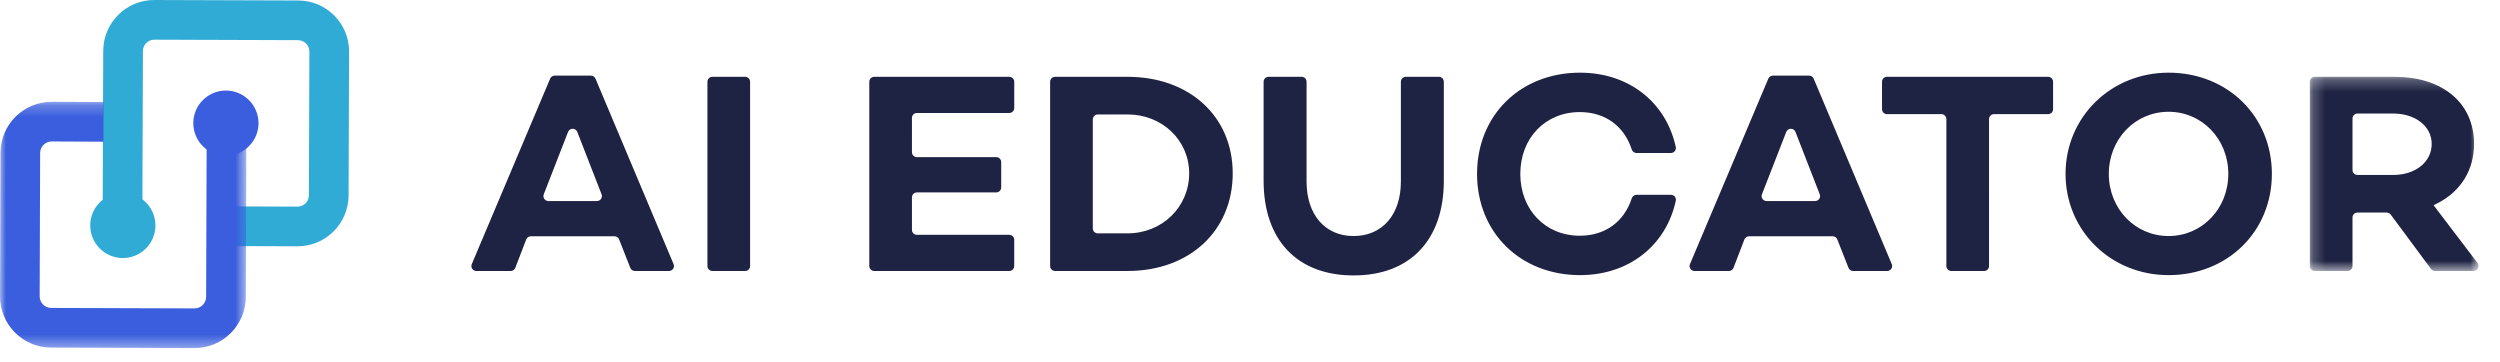 <svg xmlns="http://www.w3.org/2000/svg" xmlns:xlink="http://www.w3.org/1999/xlink" width="207" height="30" viewBox="0 0 207 30">
    <defs>
        <path id="f7l4rpl5ma" d="M0 0.235L20.402 0.235 20.402 20.629 0 20.629z"/>
        <path id="w5mbq1ugnc" d="M0.214 0.26L14.187 0.26 14.187 16.337 0.214 16.337z"/>
    </defs>
    <g fill="none" fill-rule="evenodd">
        <g>
            <g>
                <path fill="#30ABD6" d="M24.622 20.394l-5.908-.02.011-3.285 5.91.02c.518.001.94-.418.942-.936l.04-11.899c.001-.522-.42-.947-.943-.948l-11.896-.04c-.52-.002-.942.418-.944.937l-.048 14.438-3.286-.01.048-14.44C8.556 1.876 10.453-.009 12.786 0L24.698.04c2.33.007 4.212 1.903 4.205 4.233l-.04 11.908c-.008 2.335-1.907 4.22-4.241 4.213" transform="translate(-70 -25) translate(70 25)"/>
                <g transform="translate(-70 -25) translate(70 25) translate(0 8.193)">
                    <mask id="gc2opem26b" fill="#fff">
                        <use xlink:href="#f7l4rpl5ma"/>
                    </mask>
                    <path fill="#3A5EDD" d="M16.088 20.629l-11.853-.04C1.888 20.583-.008 18.674 0 16.328L.04 4.46C.046 2.119 1.951.227 4.293.235l4.282.02-.01 3.285-4.281-.02c-.528-.001-.958.426-.96.954l-.04 11.867c0 .53.427.96.957.963l11.859.039c.533.002.966-.429.968-.962l.047-14.302 3.286.01-.047 14.302c-.008 2.348-1.919 4.245-4.267 4.238" mask="url(#gc2opem26b)"/>
                </g>
                <path fill="#30ABD6" d="M12.87 18.675c-.005 1.49-1.217 2.695-2.708 2.69-1.49-.005-2.695-1.218-2.69-2.709.005-1.49 1.217-2.694 2.708-2.69 1.49.005 2.695 1.218 2.69 2.709" transform="translate(-70 -25) translate(70 25)"/>
                <path fill="#3A5EDD" d="M21.405 10.206c-.006 1.49-1.218 2.695-2.709 2.69-1.49-.005-2.695-1.217-2.69-2.708.005-1.49 1.218-2.695 2.708-2.69 1.491.005 2.696 1.217 2.69 2.708" transform="translate(-70 -25) translate(70 25)"/>
                <path fill="#1F2343" d="M47.8 10.924l2.01 5.163c.105.268-.094.559-.382.559h-4.02c-.29 0-.488-.29-.383-.56l2.01-5.162c.136-.349.629-.349.765 0m3.464 8.902l.925 2.351c.062.158.213.26.382.26h2.823c.294 0 .492-.299.379-.569L49.307 6.513c-.064-.152-.213-.251-.378-.251h-3c-.164 0-.313.099-.377.25l-6.488 15.356c-.115.27.084.57.377.57h2.844c.17 0 .322-.105.383-.263l.902-2.347c.061-.158.214-.263.383-.263h6.93c.168 0 .32.104.381.26M58.575 6.77v15.257c0 .227.183.41.41.41h2.713c.226 0 .41-.183.41-.41V6.77c0-.226-.184-.41-.41-.41h-2.713c-.227 0-.41.184-.41.41M83.98 8.943V6.77c0-.226-.184-.41-.41-.41H72.387c-.227 0-.41.184-.41.41v15.257c0 .227.183.41.41.41h11.181c.227 0 .41-.183.41-.41v-2.173c0-.226-.183-.41-.41-.41h-7.648c-.227 0-.41-.183-.41-.41v-2.692c0-.226.183-.41.41-.41h6.569c.226 0 .41-.183.41-.41v-2.1c0-.226-.184-.41-.41-.41h-6.57c-.226 0-.41-.183-.41-.41V9.765c0-.227.184-.41.41-.41h7.65c.226 0 .41-.184.41-.41M93.37 19.321h-2.476c-.226 0-.41-.183-.41-.41V9.886c0-.226.184-.41.41-.41h2.476c2.857 0 5.094 2.14 5.094 4.874 0 2.788-2.237 4.971-5.094 4.971m0-12.96H87.36c-.226 0-.41.183-.41.41v15.256c0 .227.184.41.41.41h6.009c5.123 0 8.7-3.325 8.7-8.087 0-4.704-3.577-7.99-8.7-7.99M119.14 6.36h-2.738c-.227 0-.41.184-.41.41v8.267c0 2.737-1.538 4.506-3.916 4.506-2.365 0-3.892-1.769-3.892-4.506V6.77c0-.226-.184-.41-.41-.41h-2.738c-.227 0-.41.184-.41.41v8.193c0 4.911 2.785 7.843 7.45 7.843 4.68 0 7.473-2.932 7.473-7.843V6.77c0-.226-.183-.41-.41-.41M135.5 16.13c-.181 0-.336.121-.392.293-.635 1.95-2.21 3.095-4.303 3.095-2.852 0-4.923-2.153-4.923-5.12 0-2.965 2.07-5.118 4.923-5.118 2.094 0 3.668 1.145 4.303 3.095.056.171.21.292.392.292h2.853c.257 0 .458-.234.404-.485-.805-3.722-3.895-6.165-7.927-6.165-4.943 0-8.53 3.525-8.53 8.382 0 4.857 3.587 8.382 8.53 8.382 4.032 0 7.122-2.443 7.927-6.165.054-.251-.147-.486-.404-.486H135.5zM148.665 10.924l2.01 5.163c.105.268-.093.559-.382.559h-4.02c-.289 0-.487-.29-.382-.56l2.01-5.162c.135-.349.629-.349.764 0m3.465 8.902l.925 2.351c.061.158.213.26.381.26h2.824c.294 0 .492-.299.378-.569l-6.465-15.355c-.064-.152-.213-.251-.378-.251h-3c-.165 0-.314.099-.378.25l-6.488 15.356c-.114.27.085.57.378.57h2.844c.17 0 .322-.105.383-.263l.902-2.347c.061-.158.213-.263.383-.263h6.93c.168 0 .32.104.38.26M169.585 6.36h-13.343c-.227 0-.41.184-.41.41v2.271c0 .227.183.41.41.41h4.507c.227 0 .41.184.41.41v12.166c0 .227.184.41.41.41h2.713c.227 0 .41-.183.41-.41V9.862c0-.227.184-.41.41-.41h4.483c.226 0 .41-.184.41-.41V6.77c0-.226-.184-.41-.41-.41M179.557 19.543c-2.774 0-4.947-2.26-4.947-5.144 0-2.885 2.173-5.144 4.947-5.144s4.947 2.26 4.947 5.144c0 2.884-2.173 5.144-4.947 5.144m0-13.526c-4.783 0-8.53 3.681-8.53 8.382 0 4.7 3.747 8.382 8.53 8.382 4.877 0 8.554-3.603 8.554-8.382s-3.677-8.382-8.554-8.382" transform="translate(-70 -25) translate(70 25)"/>
                <g transform="translate(-70 -25) translate(70 25) translate(191.041 6.1)">
                    <mask id="lb6t0zoold" fill="#fff">
                        <use xlink:href="#w5mbq1ugnc"/>
                    </mask>
                    <path fill="#1F2343" d="M3.747 3.712c0-.226.183-.41.41-.41h2.966c1.843 0 3.18 1.058 3.18 2.517 0 1.487-1.337 2.566-3.18 2.566H4.157c-.227 0-.41-.184-.41-.41V3.712zm6.83 12.625h3.199c.34 0 .532-.388.326-.659l-3.643-4.787.33-.167c1.921-.972 3.023-2.76 3.023-4.905 0-3.377-2.587-5.56-6.59-5.56H.623c-.227 0-.41.184-.41.41v15.258c0 .226.183.41.41.41h2.713c.226 0 .41-.184.41-.41V11.91c0-.226.183-.41.41-.41h2.424c.13 0 .252.061.33.166l3.337 4.504c.078.104.2.166.33.166z" mask="url(#lb6t0zoold)"/>
                </g>
            </g>
        </g>
    </g>
</svg>
